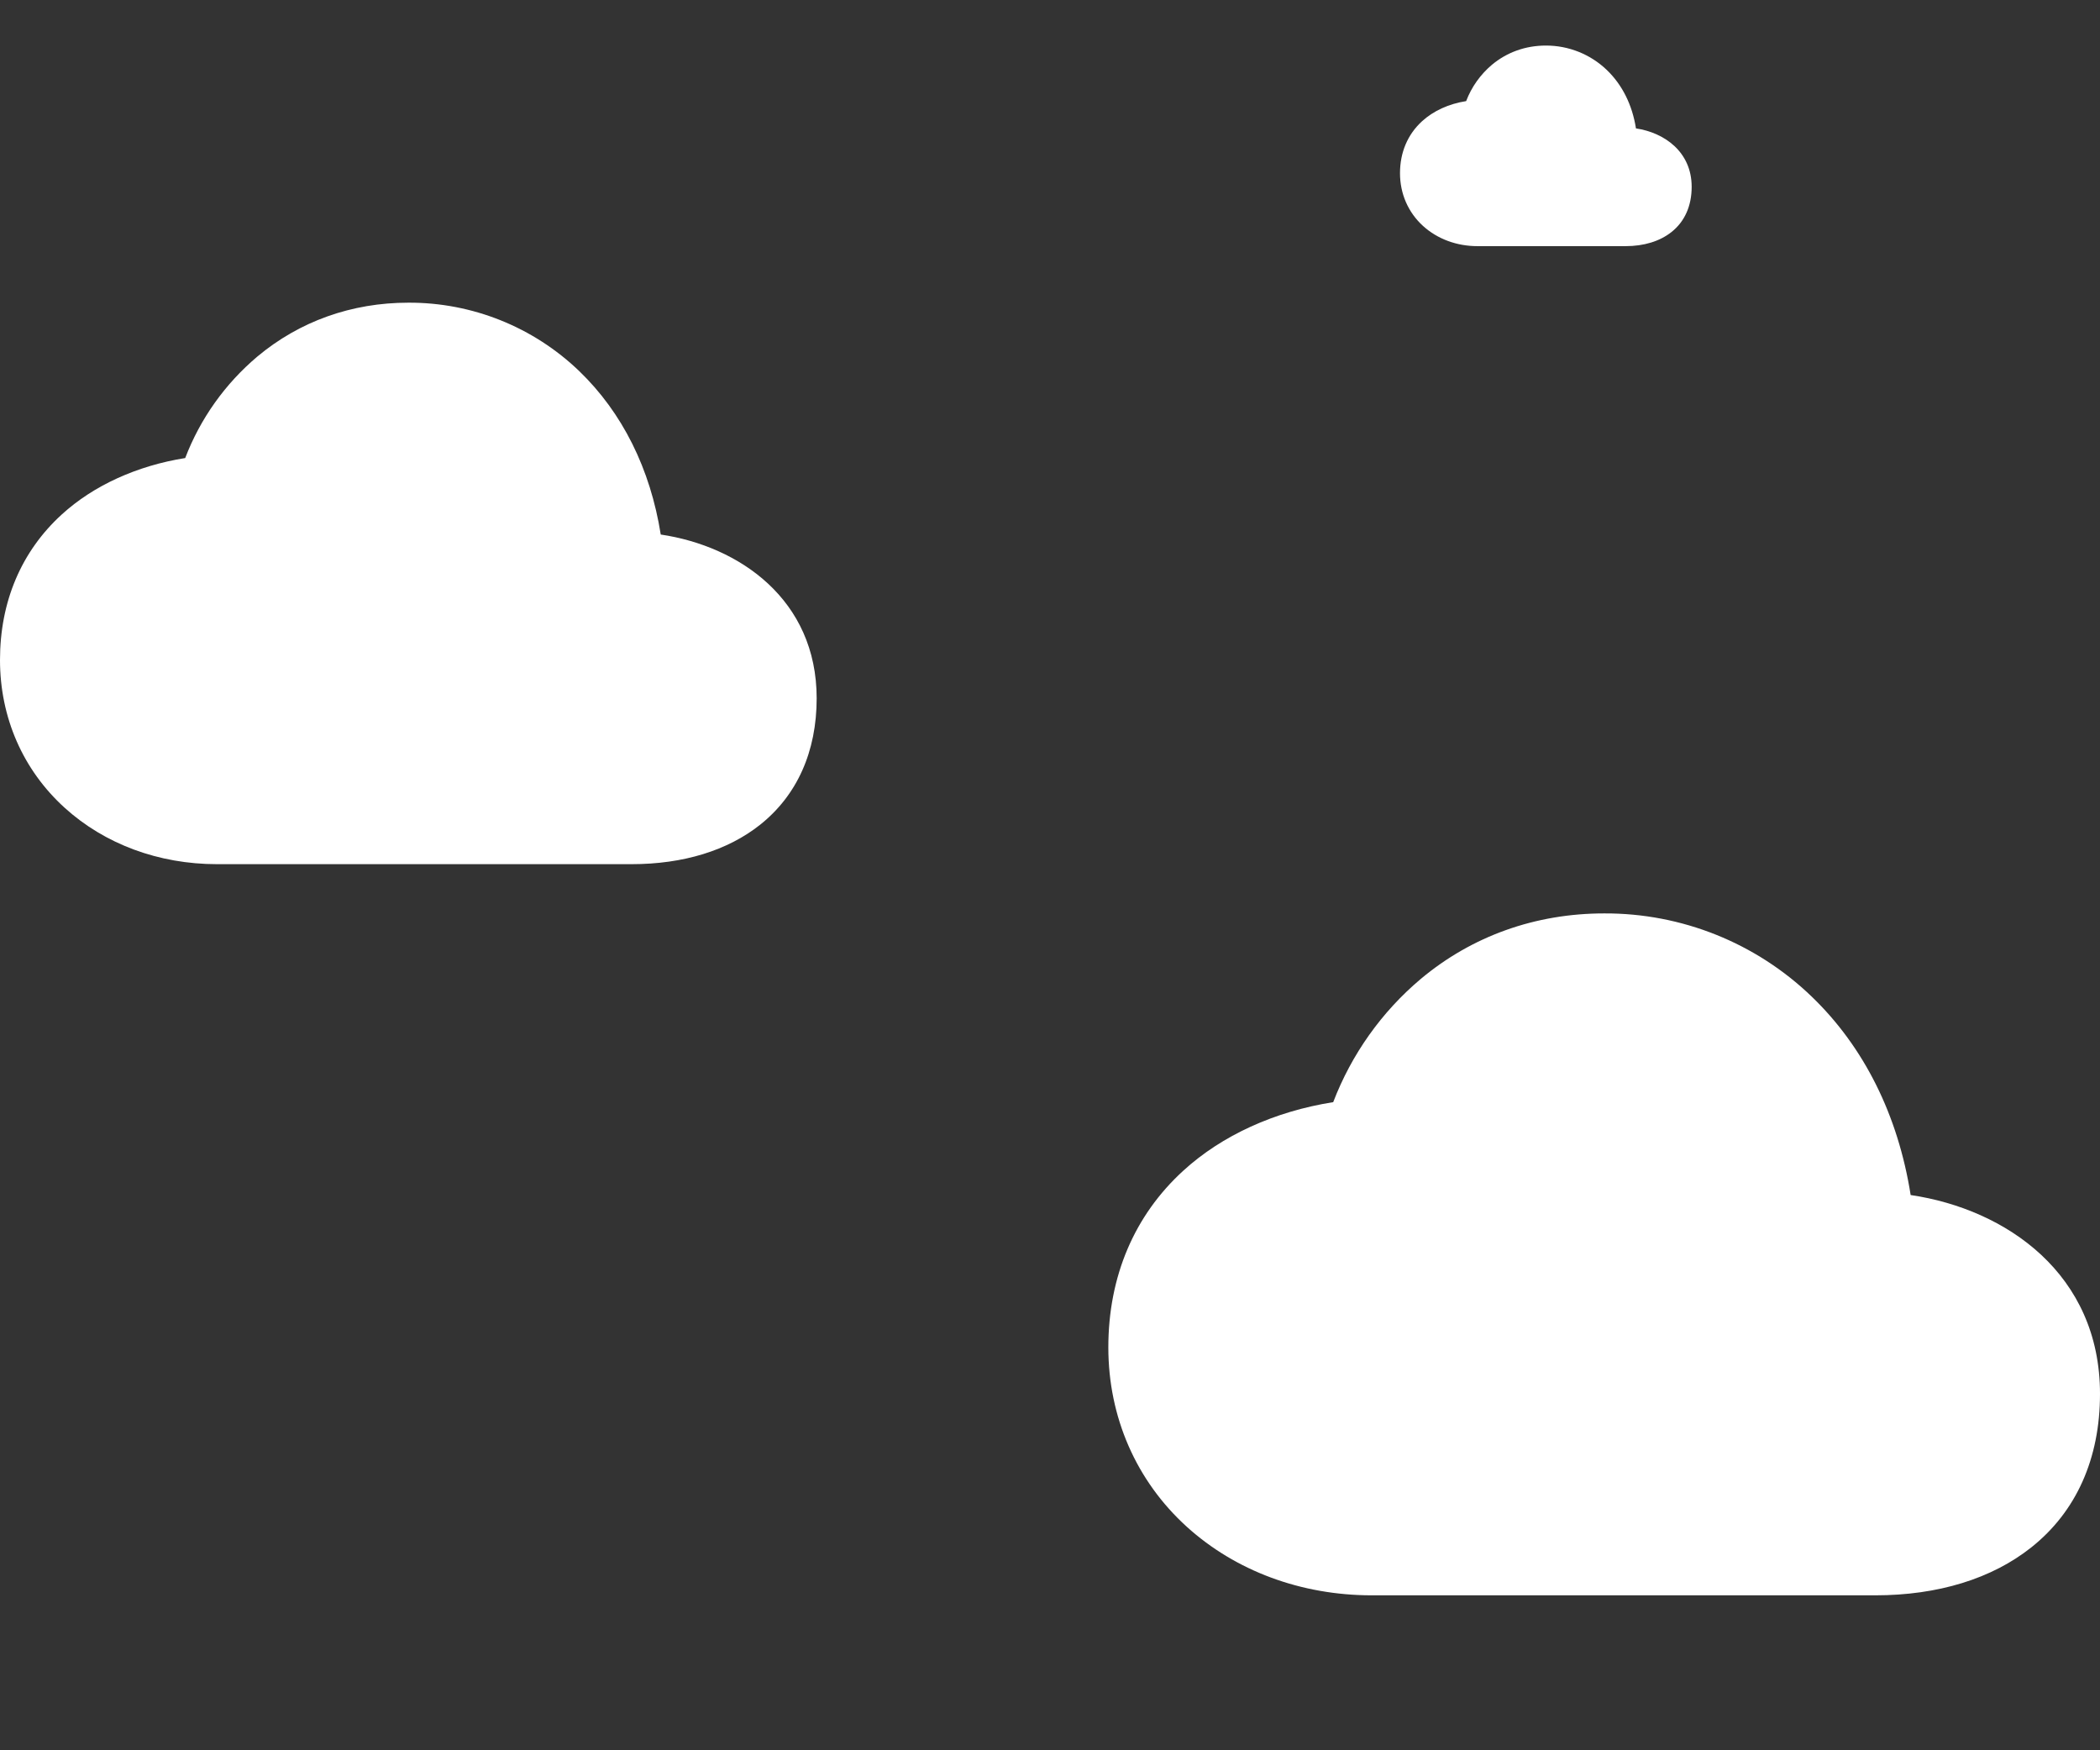 <svg width="36" height="30" viewBox="0 0 36 30" fill="none" xmlns="http://www.w3.org/2000/svg">
<rect x="0" y="0" width="36" height="30" fill="#333333" stroke="none"/>
<path d="M10.828 14.812H3.719C2.722 14.812 1.795 14.469 1.107 13.844C0.393 13.196 0 12.297 0 11.312C0 10.312 0.366 9.45 1.059 8.818C1.604 8.321 2.347 7.983 3.175 7.851C3.433 7.176 3.859 6.578 4.411 6.112C5.134 5.507 6.029 5.188 7 5.188C8.092 5.183 9.143 5.604 9.93 6.361C10.669 7.073 11.149 8.036 11.327 9.162C12.675 9.362 14 10.277 14 11.969C14 12.882 13.665 13.631 13.032 14.135C12.475 14.578 11.713 14.812 10.828 14.812Z" fill="white"/>
<path d="M32.148 27.344H23.516C22.306 27.344 21.18 26.926 20.344 26.168C19.477 25.381 19 24.289 19 23.094C19 21.879 19.445 20.832 20.286 20.065C20.947 19.461 21.85 19.05 22.855 18.891C23.169 18.071 23.685 17.344 24.356 16.779C25.234 16.044 26.321 15.656 27.5 15.656C28.826 15.65 30.102 16.161 31.057 17.081C31.956 17.946 32.538 19.115 32.754 20.483C34.392 20.725 36 21.837 36 23.891C36 24.999 35.594 25.909 34.824 26.521C34.148 27.059 33.223 27.344 32.148 27.344Z" fill="white"/>
<g clip-path="url(#clip0_24_3)">
<path d="M27.867 4.219H25.328C24.972 4.219 24.641 4.096 24.395 3.873C24.14 3.641 24 3.32 24 2.969C24 2.612 24.131 2.304 24.378 2.078C24.573 1.9 24.838 1.779 25.134 1.733C25.226 1.491 25.378 1.278 25.575 1.111C25.834 0.895 26.153 0.781 26.5 0.781C26.89 0.78 27.265 0.93 27.546 1.2C27.811 1.455 27.982 1.799 28.045 2.201C28.527 2.272 29 2.599 29 3.203C29 3.529 28.881 3.797 28.654 3.977C28.455 4.135 28.183 4.219 27.867 4.219Z" fill="white"/>
</g>
<defs>
<clipPath id="clip0_24_3">
<rect width="5" height="5" fill="white" transform="translate(24)"/>
</clipPath>
</defs>
</svg>
